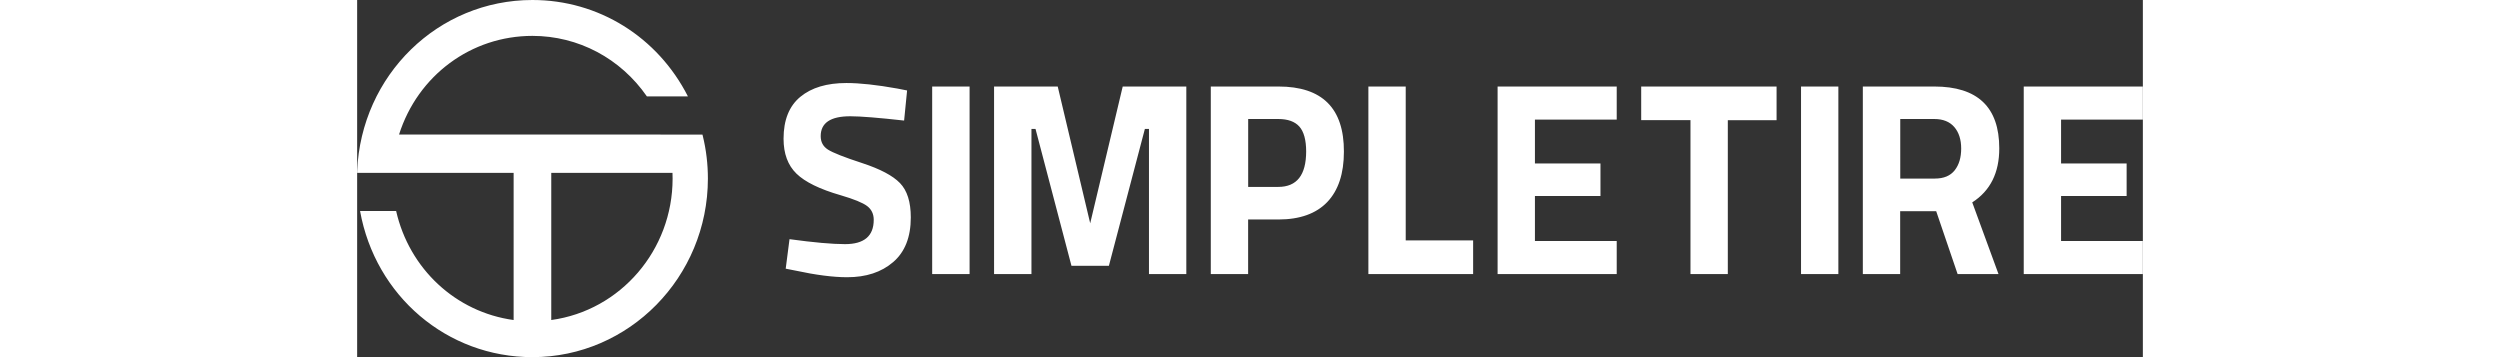 <svg width="140" height="20" viewBox="0 0 160 32" fill="none" xmlns="http://www.w3.org/2000/svg"><rect x="0" y="0" width="160" height="32" fill="#333333" stroke="none"/><path fill-rule="evenodd" clip-rule="evenodd" d="M17.393 15.488v13.186c6.211-.852 10.872-6.266 10.872-12.67 0-.172-.003-.344-.01-.516H17.394Zm13.547-3.43.03.12c.304 1.24.457 2.527.457 3.826C31.422 24.824 24.368 32 15.705 32 8.05 32 1.632 26.515.262 18.908h3.232c1.179 5.176 5.337 9.058 10.527 9.766V15.488H0v-.156C.363 6.72 7.261 0 15.705 0c5.919 0 11.217 3.303 13.934 8.639h-3.676c-2.356-3.405-6.144-5.424-10.258-5.424-5.491 0-10.266 3.543-11.95 8.838l27.185.005Zm13.237-1.64c-1.763 0-2.643.594-2.643 1.78 0 .53.218.93.653 1.208.435.278 1.461.685 3.066 1.208 1.612.53 2.74 1.122 3.384 1.79.648.667.97 1.693.97 3.078 0 1.762-.525 3.096-1.578 4-1.053.908-2.425 1.358-4.121 1.358-1.261 0-2.807-.2-4.634-.594l-.875-.172.341-2.644c2.169.296 3.825.445 4.975.445 1.713 0 2.571-.725 2.571-2.178 0-.526-.2-.94-.596-1.239-.395-.295-1.182-.616-2.363-.963-1.874-.54-3.202-1.19-3.966-1.938-.77-.748-1.155-1.79-1.155-3.124 0-1.681.502-2.93 1.506-3.759 1.004-.826 2.376-1.235 4.126-1.235 1.2 0 2.718.164 4.562.495l.875.172-.267 2.697c-2.282-.253-3.894-.385-4.83-.385Zm78.635.349v13.79h-3.345v-13.79h-4.416V7.752h12.13v3.015h-4.369Zm-71.29-3.015h3.353v16.805h-3.352V7.752Zm19.426 16.805V11.553h-.368l-3.224 12.263h-3.353l-3.221-12.263h-.364v13.004h-3.35V7.752h5.704l2.91 12.255 2.913-12.255h5.699v16.805h-3.346Zm8.889-7.81h2.695c1.661 0 2.497-1.054 2.5-3.172 0-1.036-.208-1.78-.609-2.234-.403-.45-1.033-.678-1.891-.678h-2.695v6.084Zm-3.35-8.995h6.067c3.914 0 5.872 1.943 5.86 5.838 0 1.962-.495 3.465-1.489 4.51-.994 1.04-2.455 1.566-4.378 1.566h-2.715v4.89h-3.345V7.753Zm14.12 16.805V7.752h3.345v13.79h6.04v3.015h-9.385Zm22.251 0v-2.965h-7.328v-4.029h5.872v-2.919h-5.872v-3.928h7.328V7.752h-10.673v16.805h10.673Zm19.859-16.805h-3.345v16.805h3.345V7.752Zm8.651 8.247c.791 0 1.382-.245 1.773-.74.39-.496.581-1.146.581-1.952 0-.804-.206-1.448-.618-1.926-.413-.478-1.009-.718-1.786-.718h-3.055V16h3.105Zm-.057-8.247c3.882 0 5.823 1.847 5.823 5.535.007 2.189-.801 3.809-2.421 4.847l2.354 6.425h-3.664l-1.919-5.633h-3.229v5.63h-3.345V7.753h6.401ZM160 21.592v2.965h-10.673V7.752H160v2.965h-7.328v3.927h5.874v2.92h-5.874v4.028H160Z" fill="#ffffff"></path></svg>